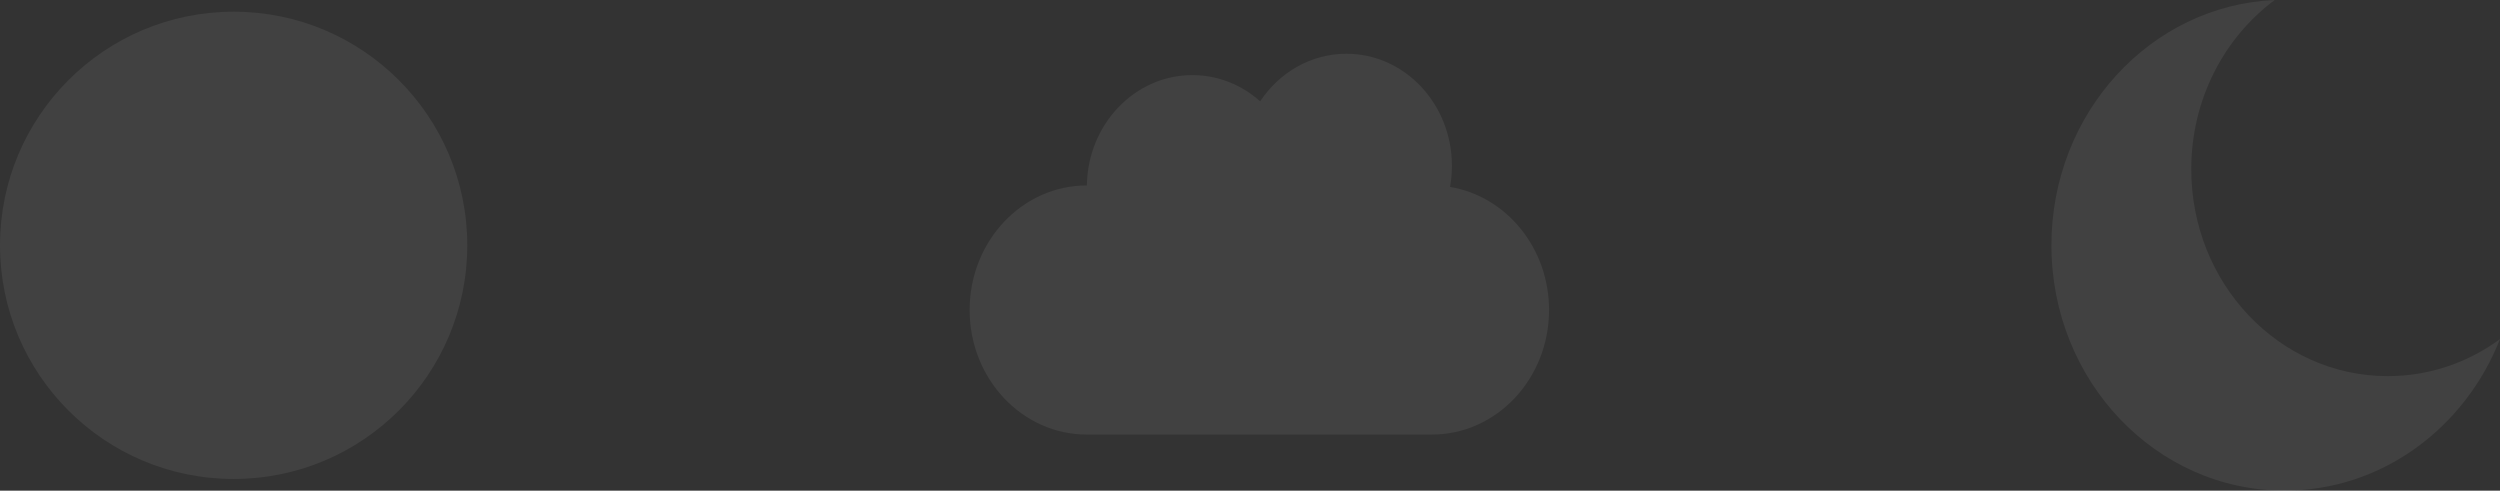 <svg width="1070" height="210" viewBox="0 0 1070 210" fill="none" xmlns="http://www.w3.org/2000/svg">
<rect x="0" y="0" width="1070" height="210" fill="#333333" stroke="none"/>
<path d="M200 105C200 160.228 155.228 205 100 205C44.772 205 0 160.228 0 105C0 49.772 44.772 5 100 5C155.228 5 200 49.772 200 105Z" fill="white" fill-opacity="0.07"/>
<path fill-rule="evenodd" clip-rule="evenodd" d="M1070 145.124C1056.38 155.118 1039.82 160.979 1021.97 160.979C975.519 160.979 937.867 121.339 937.867 72.441C937.867 42.496 951.987 16.023 973.6 0C920.432 2.305 878 48.413 878 104.955C878 162.97 922.672 210 977.778 210C1019.37 210 1055.02 183.209 1070 145.124Z" fill="white" fill-opacity="0.07"/>
<path d="M620.631 80.006C621.155 77.084 621.428 74.069 621.428 70.986C621.428 44.484 601.211 23 576.271 23C561.012 23 547.52 31.043 539.347 43.358C531.499 36.357 521.378 32.14 510.33 32.14C485.63 32.14 465.562 53.214 465.179 79.364H465.173C437.463 79.364 415 103.235 415 132.682C415 162.129 437.463 186 465.173 186H612.827C640.537 186 663 162.129 663 132.682C663 106.056 644.635 83.99 620.631 80.006Z" fill="white" fill-opacity="0.07"/>
</svg>
